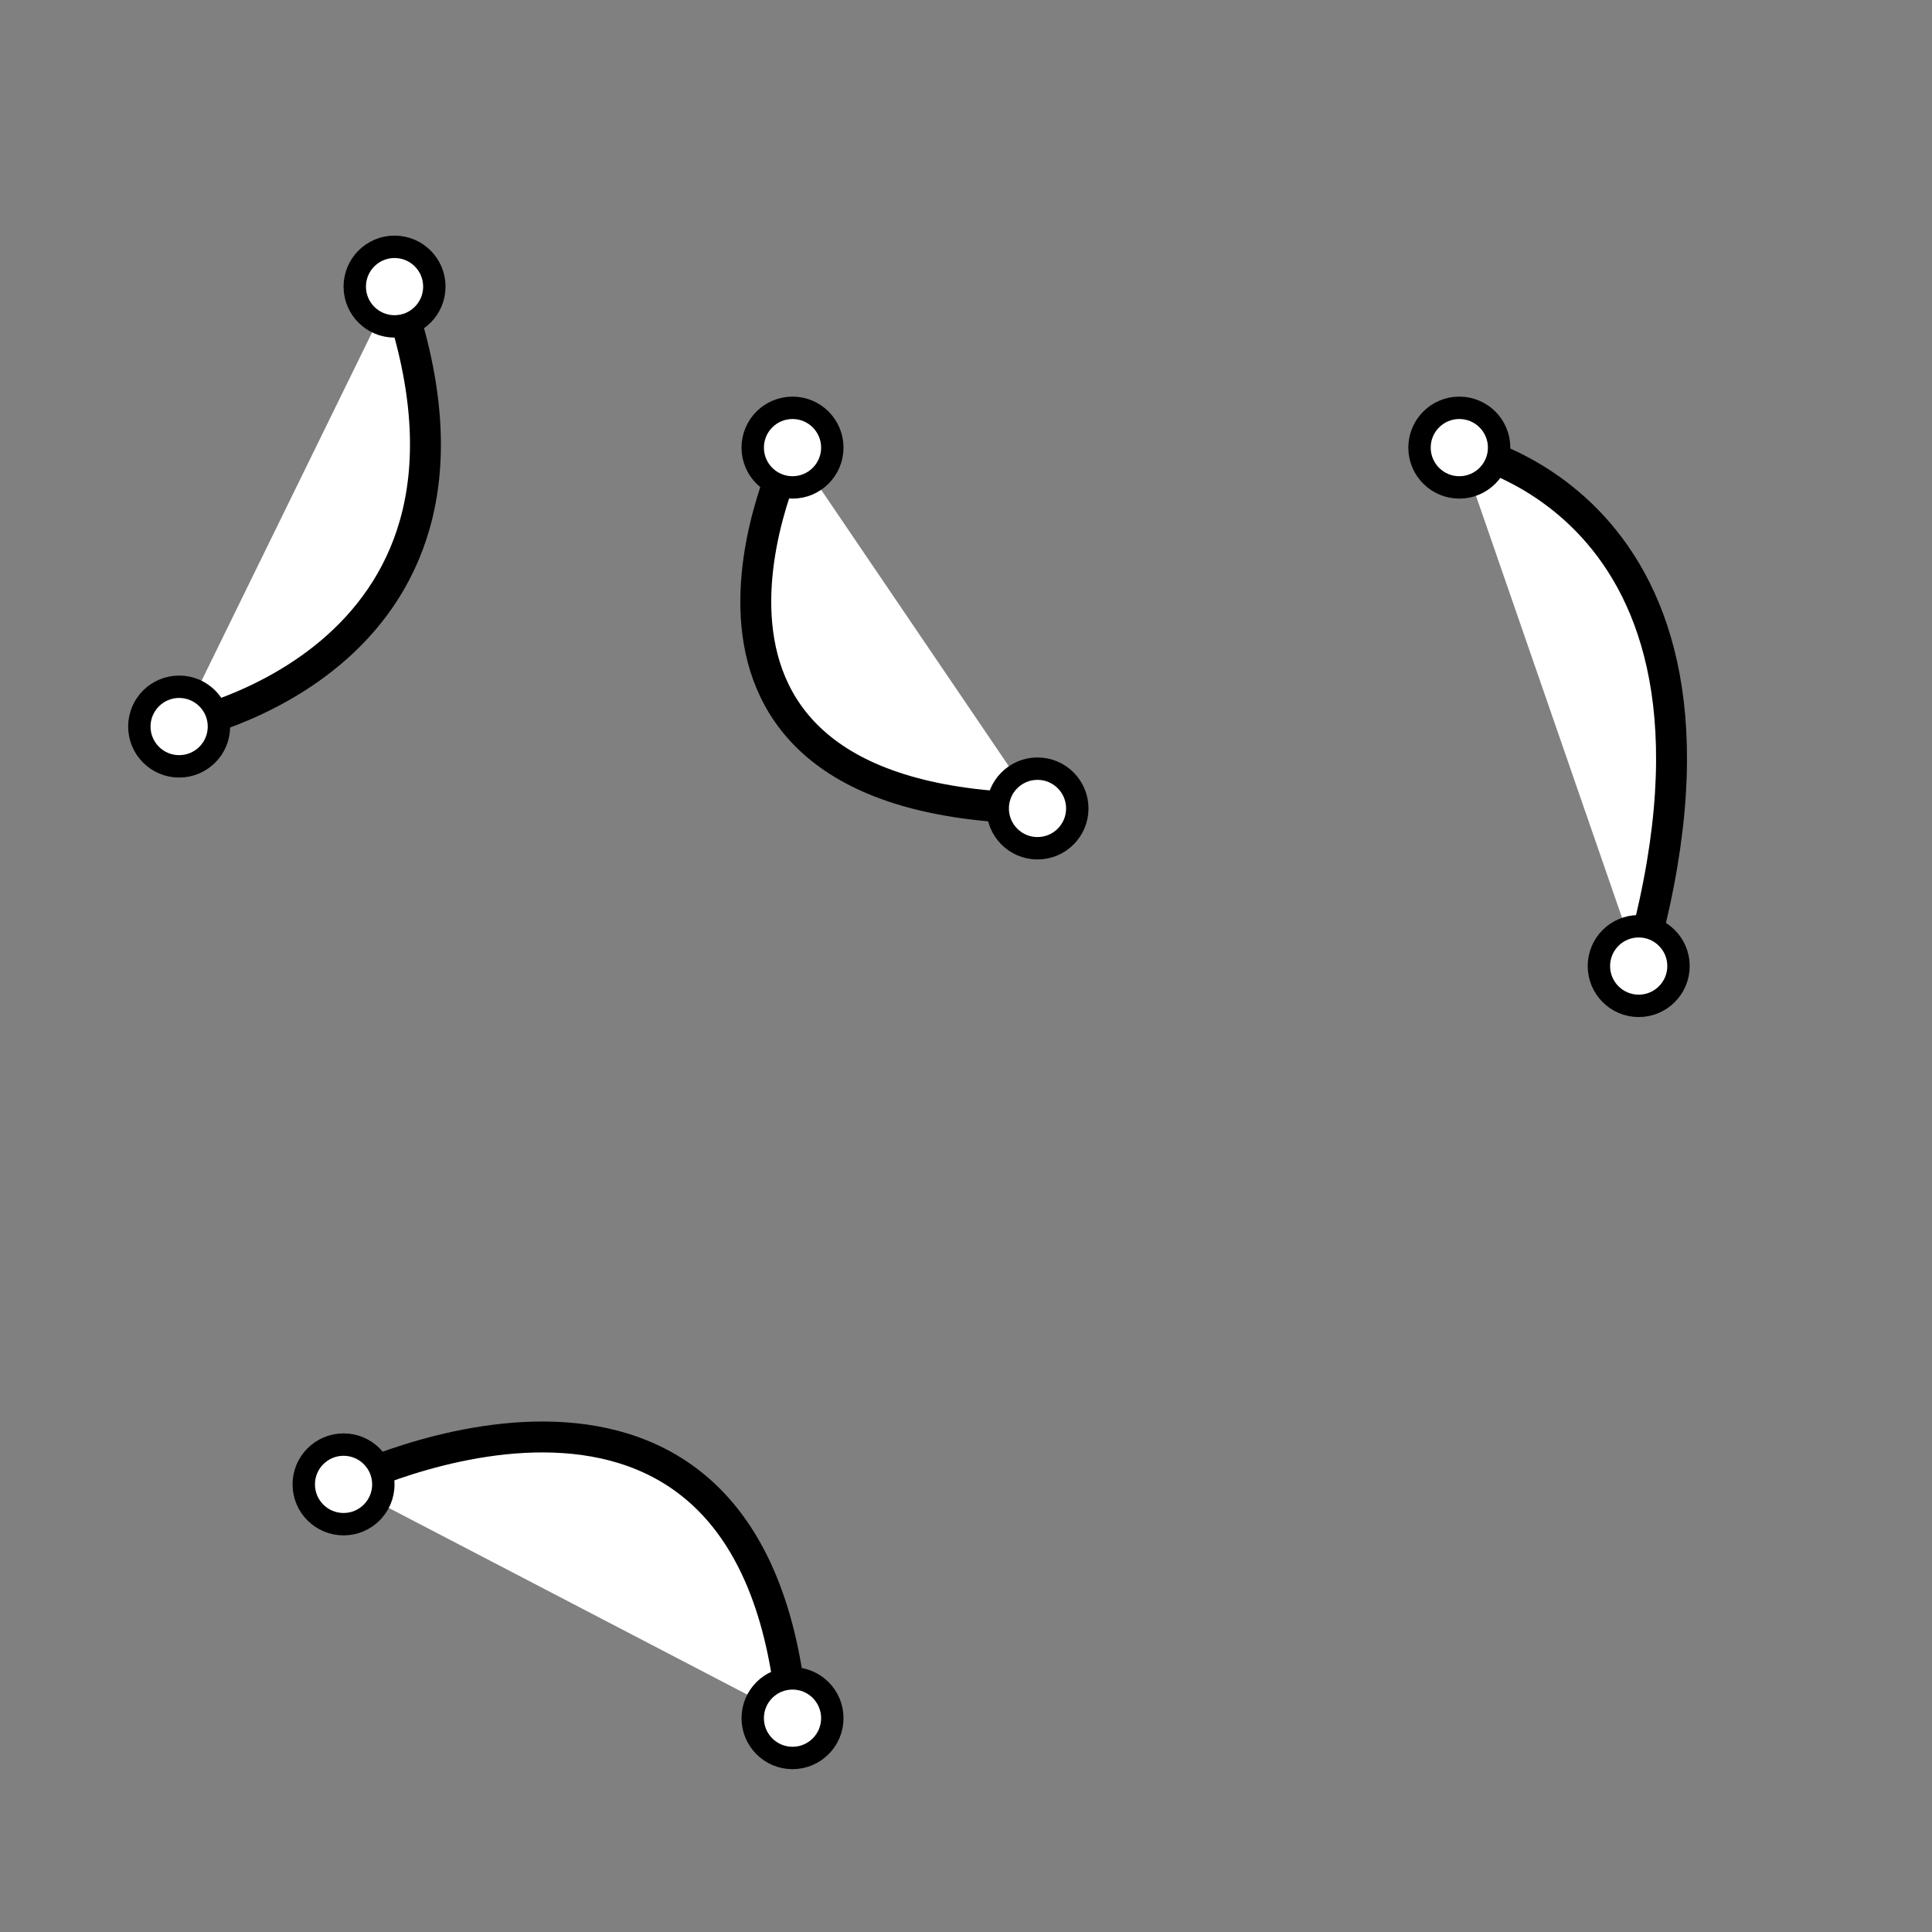 <?xml version="1.0" encoding="UTF-8" standalone="no"?>
<!-- Created with Inkscape (http://www.inkscape.org/) -->

<svg
   width="60"
   height="60"
   viewBox="0 0 15.875 15.875"
   version="1.1"
   id="svg1"
   inkscape:version="1.3.2 (091e20e, 2023-11-25, custom)"
   sodipodi:docname="matching-number-smaller-than-vertex-cover-2.svg"
   xmlns:inkscape="http://www.inkscape.org/namespaces/inkscape"
   xmlns:sodipodi="http://sodipodi.sourceforge.net/DTD/sodipodi-0.dtd"
   xmlns="http://www.w3.org/2000/svg"
   xmlns:svg="http://www.w3.org/2000/svg">
  <rect x="0" y="0" width="15.875" height="15.875" fill="#808080" stroke="none"/>
  <sodipodi:namedview
     id="namedview1"
     pagecolor="#ffffff"
     bordercolor="#000000"
     borderopacity="0.25"
     inkscape:showpageshadow="2"
     inkscape:pageopacity="0.0"
     inkscape:pagecheckerboard="0"
     inkscape:deskcolor="#d1d1d1"
     inkscape:document-units="mm"
     inkscape:zoom="11.844781"
     inkscape:cx="46.771654"
     inkscape:cy="25.665312"
     inkscape:window-width="958"
     inkscape:window-height="1018"
     inkscape:window-x="2873"
     inkscape:window-y="0"
     inkscape:window-maximized="0"
     inkscape:current-layer="layer1" />
  <defs
     id="defs1" />
  <g
     inkscape:label="Layer 1"
     inkscape:groupmode="layer"
     id="layer1">
    <path
       style="fill:#ffffff;fill-opacity:1;stroke:#000000;stroke-width:0.254;stroke-linecap:round;stroke-linejoin:round;stroke-dasharray:none"
       d="m 2.823,12.197 c 0,0 3.377,-1.675 3.689,1.921"
       id="path3"
       sodipodi:nodetypes="cc" />
    <path
       style="fill:#ffffff;fill-opacity:1;stroke:#000000;stroke-width:0.254;stroke-linecap:round;stroke-linejoin:round;stroke-dasharray:none"
       d="m 6.512,3.678 c 0,0 -1.452,2.904 2.013,2.965"
       id="path4" />
    <path
       style="fill:#ffffff;fill-opacity:1;stroke:#000000;stroke-width:0.254;stroke-linecap:round;stroke-linejoin:round;stroke-dasharray:none"
       d="m 11.991,3.678 c 0,0 2.564,0.459 1.474,4.259"
       id="path5" />
    <path
       style="fill:#ffffff;fill-opacity:1;stroke:#000000;stroke-width:0.254;stroke-linecap:round;stroke-linejoin:round;stroke-dasharray:none"
       d="m 1.472,5.97 c 0,0 2.878,-0.545 1.77,-3.616"
       id="path2"
       sodipodi:nodetypes="cc" />
    <circle
       style="fill:#ffffff;fill-opacity:1;stroke:#000000;stroke-width:0.184;stroke-linecap:round;stroke-linejoin:round;stroke-dasharray:none"
       id="path1"
       cx="3.242"
       cy="2.355"
       r="0.327" />
    <circle
       style="fill:#ffffff;fill-opacity:1;stroke:#000000;stroke-width:0.184;stroke-linecap:round;stroke-linejoin:round;stroke-dasharray:none"
       id="path1-1"
       cx="1.472"
       cy="5.97"
       r="0.327" />
    <circle
       style="fill:#ffffff;fill-opacity:1;stroke:#000000;stroke-width:0.184;stroke-linecap:round;stroke-linejoin:round;stroke-dasharray:none"
       id="path1-2"
       cx="6.512"
       cy="3.678"
       r="0.327" />
    <circle
       style="fill:#ffffff;fill-opacity:1;stroke:#000000;stroke-width:0.184;stroke-linecap:round;stroke-linejoin:round;stroke-dasharray:none"
       id="path1-1-0"
       cx="2.823"
       cy="12.197"
       r="0.327" />
    <circle
       style="fill:#ffffff;fill-opacity:1;stroke:#000000;stroke-width:0.184;stroke-linecap:round;stroke-linejoin:round;stroke-dasharray:none"
       id="path1-3"
       cx="8.525"
       cy="6.643"
       r="0.327" />
    <circle
       style="fill:#ffffff;fill-opacity:1;stroke:#000000;stroke-width:0.184;stroke-linecap:round;stroke-linejoin:round;stroke-dasharray:none"
       id="path1-1-07"
       cx="6.512"
       cy="14.118"
       r="0.327" />
    <circle
       style="fill:#ffffff;fill-opacity:1;stroke:#000000;stroke-width:0.184;stroke-linecap:round;stroke-linejoin:round;stroke-dasharray:none"
       id="path1-2-1"
       cx="11.991"
       cy="3.678"
       r="0.327" />
    <circle
       style="fill:#ffffff;fill-opacity:1;stroke:#000000;stroke-width:0.184;stroke-linecap:round;stroke-linejoin:round;stroke-dasharray:none"
       id="path1-1-0-8"
       cx="13.465"
       cy="7.938"
       r="0.327" />
  </g>
</svg>
